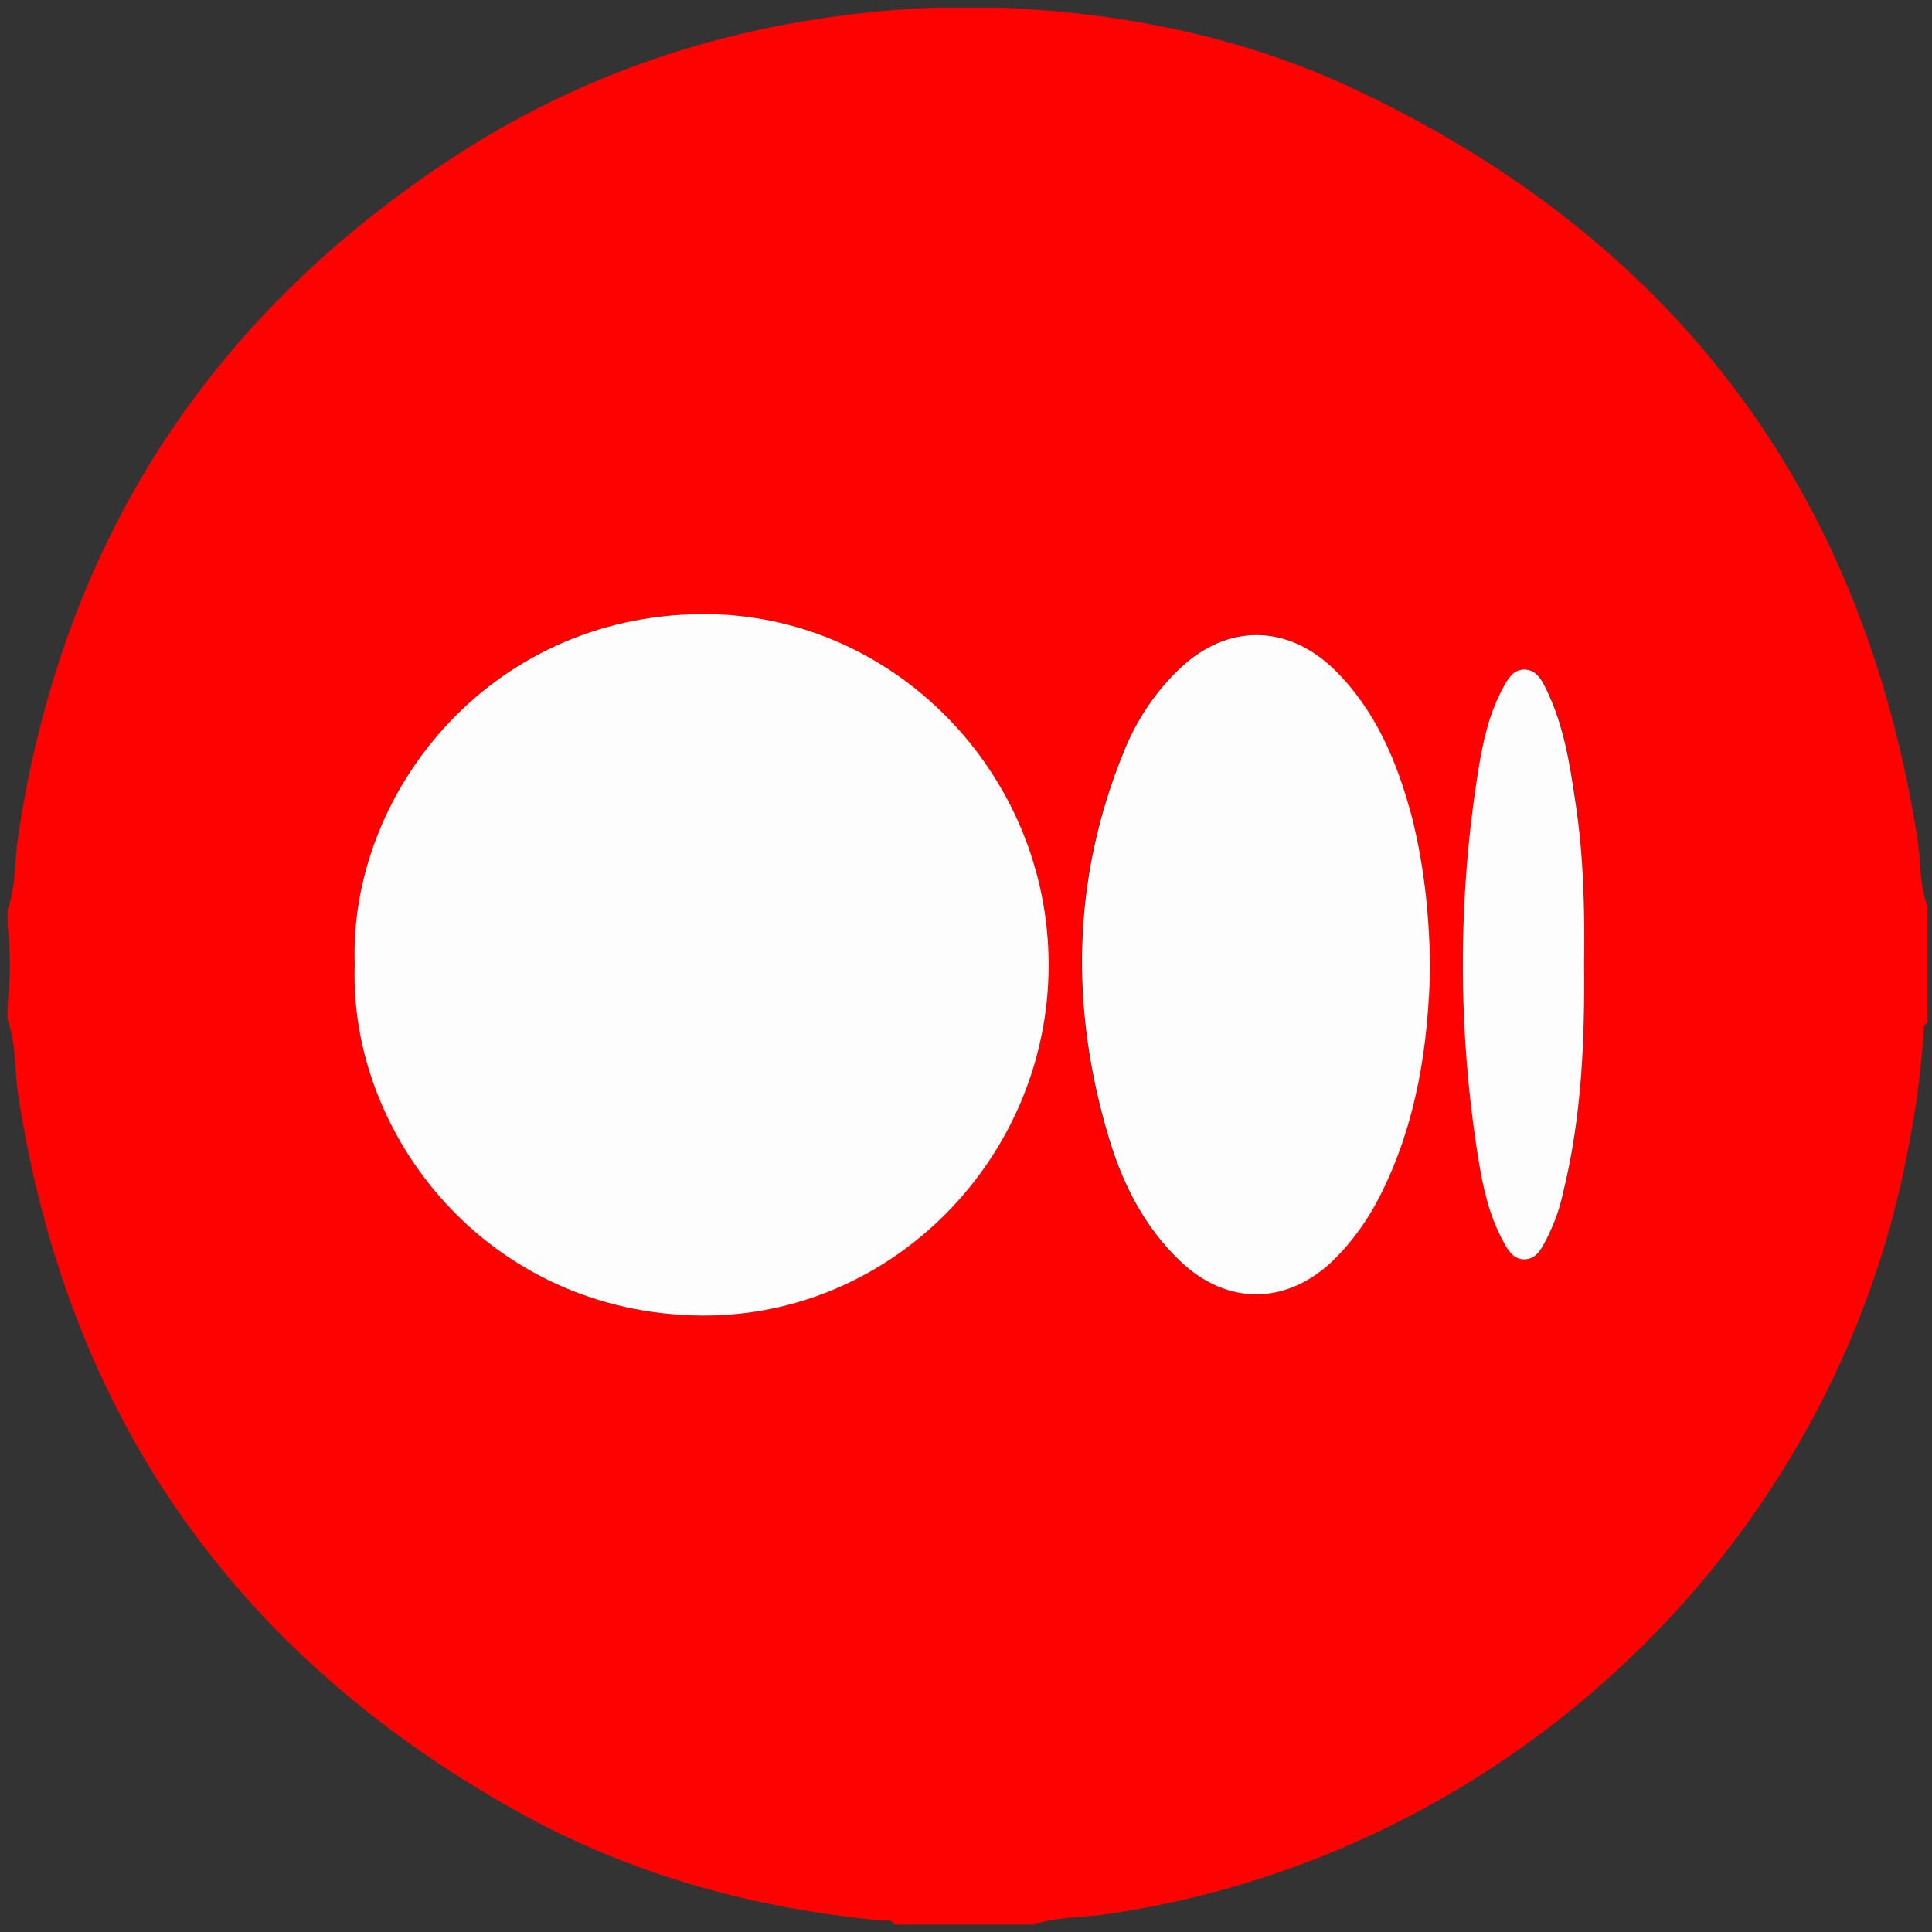 <?xml version="1.0" encoding="utf-8"?>
<!-- Generator: Adobe Illustrator 26.4.1, SVG Export Plug-In . SVG Version: 6.00 Build 0)  -->
<svg version="1.1" id="Layer_1" xmlns="http://www.w3.org/2000/svg" xmlns:xlink="http://www.w3.org/1999/xlink" x="0px" y="0px"
	 viewBox="0 0 512 512" style="enable-background:new 0 0 512 512;" xml:space="preserve">
<rect x="0" y="0" width="512" height="512" fill="#333333" stroke="none"/>
<style type="text/css">
	.st0{clip-path:url(#SVGID_00000099647442964264246290000006155028210062076544_);}
	.st1{fill:#FE0101;}
	.st2{fill:#FEFDFD;}
</style>
<g>
	<defs>
		<rect id="SVGID_1_" width="512" height="512"/>
	</defs>
	<clipPath id="SVGID_00000083086511906856425650000015080983274877274805_">
		<use xlink:href="#SVGID_1_"  style="overflow:visible;"/>
	</clipPath>
	<g id="Custom_Size_1" style="clip-path:url(#SVGID_00000083086511906856425650000015080983274877274805_);">
		<g id="Group_15" transform="translate(1.901 1.136)">
			<path id="Path_1" class="st1" d="M508.9,239v31c-1.3,0.5-0.9,1.6-1,2.5c-0.7,10-2,19.9-3.9,29.7
				c-19.4,105.7-106.2,188.7-213.1,204c-6.3,0.9-12.8,0.6-18.9,2.7h-37c-0.7-1.7-2.3-1-3.5-1.1c-34.2-3.3-66.8-12.3-96.7-29.1
				C60.1,436.9,15.9,373.7,2.9,288.9c-1-6.6-0.5-13.5-2.8-19.9v-4c0.8-7,0.8-14,0-21v-4c2.3-6.3,1.8-12.9,2.8-19.4
				c11.6-77.6,50.3-137.7,116-180.5C157.1,15.3,199.5,3,245,0.9h19c32.4,1.5,63.8,7.8,93.1,21.6C441.3,62.2,491.3,128,506.1,220.2
				C507.2,226.4,506.6,232.9,508.9,239 M92.1,254.5c-1.6,45.1,35.2,92.4,91.7,93c50.5,0.5,92.2-41.9,92.2-92.9
				c0-51-41.5-93.4-92.1-93C127.3,162,90.5,209.4,92.1,254.5 M377.1,255.3c-0.2-14-1.5-27.2-5-40.2c-3.9-14.5-9.6-28.1-20.5-38.8
				c-12.4-12.2-28.4-12.3-41-0.2c-6.4,6.1-11.4,13.6-14.7,21.8c-13.8,33.7-14.4,68-4,102.6c3.7,12.3,9.4,23.5,18.8,32.5
				c12.4,11.8,28.2,11.8,40.6-0.1c5.1-5,9.4-10.9,12.5-17.3C373.5,296.4,376.5,275.8,377.1,255.3 M417.9,254.7
				c0.2-14.5-0.2-29-2.2-43.3c-1.5-10.2-3.1-20.4-7.7-29.8c-1.2-2.5-2.7-5.4-6-5.3c-3,0.1-4.4,2.8-5.6,5.1c-3.6,6.7-5.2,14-6.4,21.4
				c-5.5,34.2-5.5,69.1,0,103.3c1.2,7.4,2.8,14.7,6.4,21.4c1.3,2.3,2.6,5,5.6,5.1c3.3,0.1,4.7-2.9,6-5.3c1.9-3.9,3.4-8,4.4-12.2
				C417.2,295.3,418.1,275.1,417.9,254.7"/>
			<path id="Path_8" class="st2" d="M92.1,254.5c-1.6-45,35.2-92.4,91.8-92.9c50.6-0.4,92.1,41.9,92.1,93s-41.6,93.4-92.2,92.9
				C127.3,346.9,90.5,299.6,92.1,254.5"/>
			<path id="Path_9" class="st2" d="M377.1,255.3c-0.5,20.5-3.5,41.1-13.2,60.3c-3.2,6.4-7.4,12.3-12.5,17.3
				c-12.4,11.9-28.2,12-40.6,0.1c-9.4-9-15.1-20.2-18.8-32.5c-10.4-34.6-9.8-68.9,4-102.6c3.3-8.2,8.3-15.7,14.7-21.8
				c12.6-12,28.5-11.9,41,0.2c10.9,10.7,16.6,24.3,20.5,38.8C375.5,228.1,376.9,241.3,377.1,255.3"/>
			<path id="Path_10" class="st2" d="M417.9,254.7c0.2,20.3-0.7,40.6-5.6,60.4c-0.9,4.2-2.4,8.3-4.4,12.2c-1.3,2.5-2.7,5.4-6,5.3
				c-3-0.1-4.4-2.8-5.6-5.1c-3.6-6.7-5.2-14-6.4-21.4c-5.5-34.2-5.5-69.1,0-103.3c1.2-7.4,2.8-14.7,6.4-21.4c1.2-2.3,2.6-5,5.6-5.1
				c3.3-0.1,4.8,2.8,6,5.3c4.6,9.4,6.2,19.6,7.7,29.8C417.8,225.8,418.1,240.3,417.9,254.7"/>
		</g>
	</g>
</g>
</svg>
